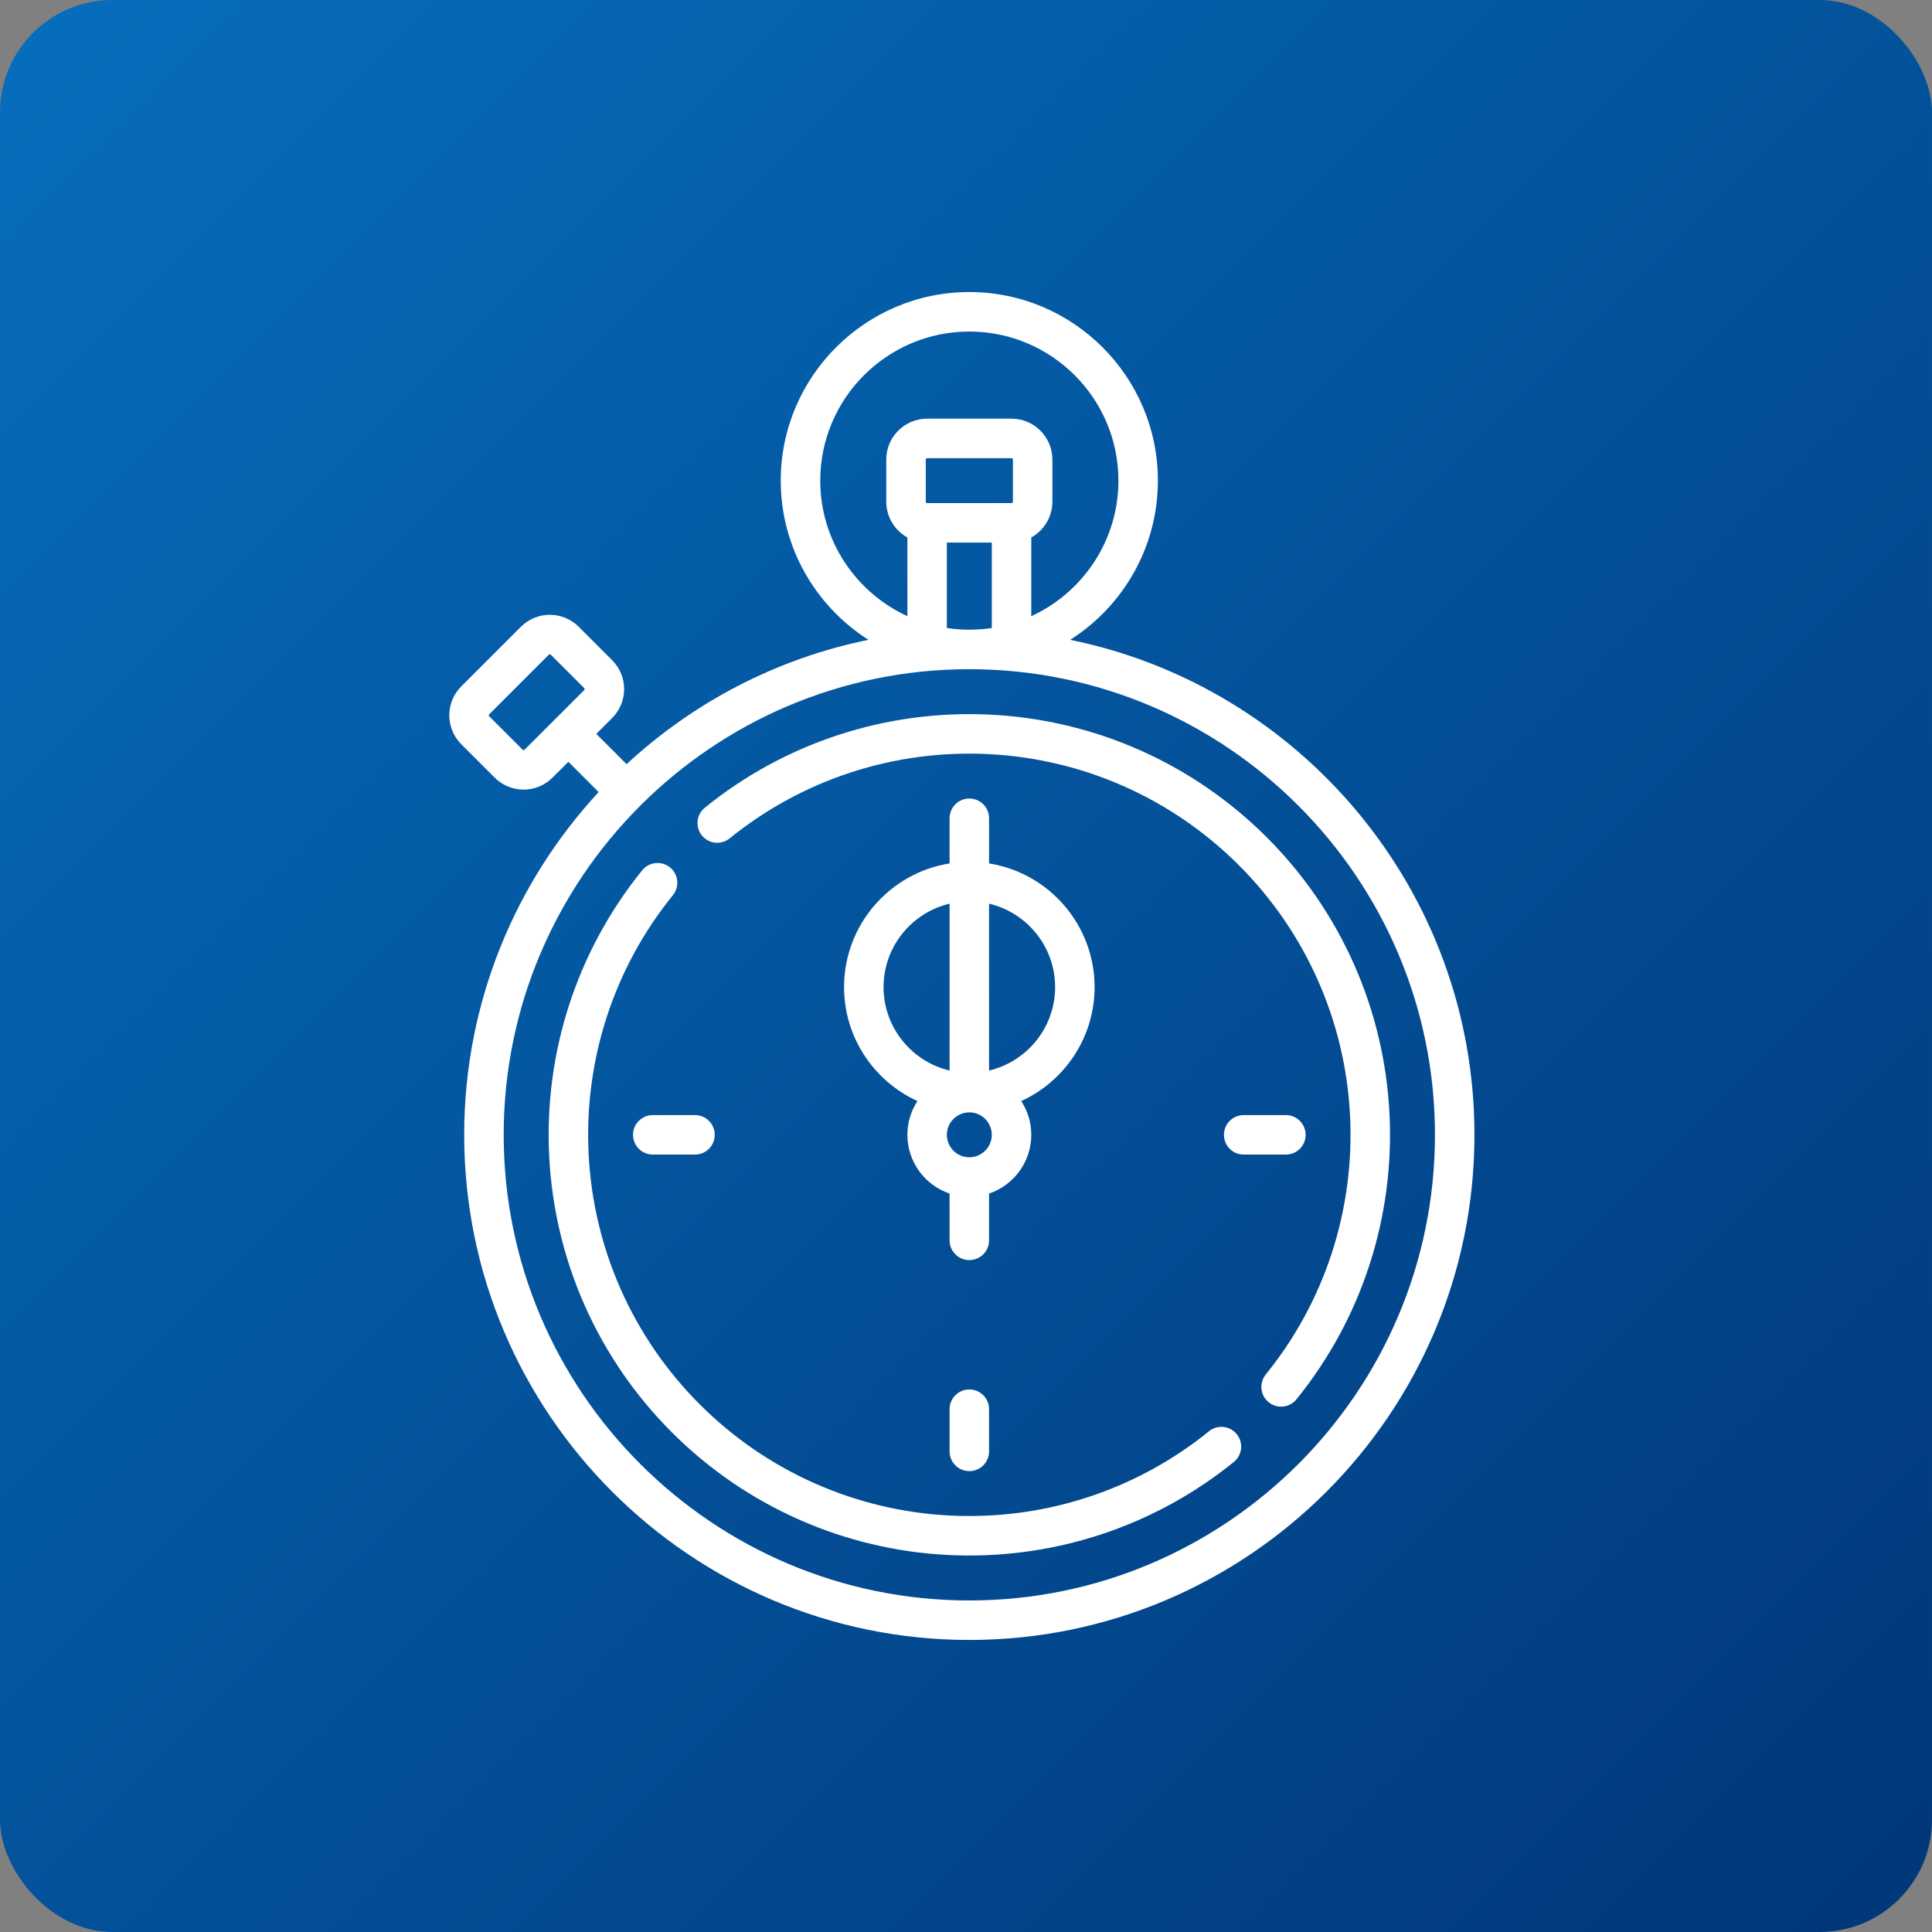 <svg width="86" height="86" viewBox="0 0 86 86" fill="none" xmlns="http://www.w3.org/2000/svg">
<rect x="0" y="0" width="86" height="86" fill="#808080" stroke="none"/>
<rect width="86" height="86" rx="5" fill="url(#paint0_linear_880_310)"/>
<path d="M47.638 28.481C49.982 26.99 51.542 24.372 51.542 21.394C51.542 16.766 47.777 13 43.148 13C38.52 13 34.754 16.766 34.754 21.394C34.754 24.372 36.314 26.991 38.658 28.481C34.555 29.316 30.855 31.273 27.891 34.015L26.543 32.667L27.249 31.96C27.593 31.616 27.782 31.16 27.782 30.674C27.782 30.189 27.593 29.732 27.249 29.388L25.76 27.899C25.051 27.19 23.897 27.19 23.188 27.899L20.532 30.555C19.823 31.264 19.823 32.418 20.532 33.127L22.021 34.616C22.376 34.971 22.841 35.148 23.307 35.148C23.773 35.148 24.238 34.971 24.593 34.616L25.3 33.91L26.648 35.258C22.936 39.27 20.663 44.632 20.663 50.515C20.663 62.913 30.75 73 43.148 73C55.546 73 65.633 62.913 65.633 50.515C65.633 39.654 57.892 30.567 47.638 28.481ZM23.265 33.373L21.775 31.884C21.751 31.86 21.751 31.822 21.775 31.798L24.431 29.142C24.443 29.13 24.459 29.124 24.474 29.124C24.49 29.124 24.505 29.13 24.517 29.142L26.007 30.631C26.011 30.636 26.024 30.649 26.024 30.674C26.024 30.699 26.011 30.712 26.007 30.717L23.35 33.373C23.326 33.397 23.288 33.397 23.265 33.373ZM42.148 27.955V24.152H44.148V27.955C43.822 28.004 43.488 28.03 43.148 28.03C42.809 28.03 42.475 28.004 42.148 27.955ZM41.209 22.333V20.455C41.209 20.421 41.236 20.394 41.27 20.394H45.027C45.06 20.394 45.088 20.421 45.088 20.455V22.333C45.088 22.367 45.06 22.394 45.027 22.394H41.27C41.236 22.394 41.209 22.367 41.209 22.333ZM36.512 21.394C36.512 17.735 39.489 14.758 43.148 14.758C46.808 14.758 49.785 17.735 49.785 21.394C49.785 24.07 48.192 26.379 45.906 27.428V23.924C46.465 23.614 46.845 23.017 46.845 22.333V20.455C46.845 19.452 46.03 18.636 45.027 18.636H41.27C40.267 18.636 39.451 19.452 39.451 20.455V22.333C39.451 23.017 39.831 23.614 40.391 23.924V27.428C38.105 26.379 36.512 24.07 36.512 21.394ZM43.148 71.242C31.719 71.242 22.421 61.944 22.421 50.515C22.421 39.086 31.719 29.788 43.148 29.788C54.577 29.788 63.875 39.086 63.875 50.515C63.875 61.944 54.577 71.242 43.148 71.242Z" fill="white"/>
<path d="M28.179 50.515C28.179 51.001 28.572 51.394 29.058 51.394H30.936C31.422 51.394 31.815 51.001 31.815 50.515C31.815 50.03 31.422 49.636 30.936 49.636H29.058C28.572 49.636 28.179 50.03 28.179 50.515Z" fill="white"/>
<path d="M58.118 50.515C58.118 50.03 57.725 49.636 57.239 49.636H55.361C54.875 49.636 54.482 50.03 54.482 50.515C54.482 51.001 54.875 51.394 55.361 51.394H57.239C57.725 51.394 58.118 51.001 58.118 50.515Z" fill="white"/>
<path d="M43.148 61.849C42.663 61.849 42.269 62.242 42.269 62.727V64.606C42.269 65.092 42.663 65.485 43.148 65.485C43.634 65.485 44.027 65.092 44.027 64.606V62.727C44.027 62.242 43.634 61.849 43.148 61.849Z" fill="white"/>
<path d="M53.816 63.711C50.795 66.159 47.035 67.484 43.148 67.483C42.869 67.483 42.589 67.477 42.309 67.463C38.097 67.256 34.133 65.499 31.149 62.514C28.165 59.53 26.407 55.567 26.201 51.355C25.995 47.173 27.328 43.086 29.953 39.847C30.258 39.47 30.201 38.917 29.823 38.611C29.446 38.306 28.893 38.364 28.587 38.74C25.69 42.316 24.218 46.826 24.445 51.441C24.673 56.09 26.612 60.464 29.906 63.757C33.2 67.051 37.574 68.99 42.222 69.219C42.532 69.234 42.84 69.241 43.149 69.241C47.438 69.241 51.588 67.779 54.923 65.076C55.3 64.771 55.358 64.217 55.052 63.84C54.747 63.463 54.193 63.405 53.816 63.711Z" fill="white"/>
<path d="M61.852 49.589C61.624 44.94 59.684 40.566 56.39 37.273C53.097 33.979 48.723 32.039 44.074 31.811C39.459 31.584 34.949 33.056 31.373 35.954C30.996 36.259 30.939 36.813 31.244 37.19C31.55 37.567 32.103 37.625 32.48 37.319C35.719 34.694 39.805 33.362 43.988 33.567C48.2 33.774 52.163 35.531 55.148 38.516C58.132 41.5 59.889 45.463 60.096 49.675C60.301 53.858 58.969 57.944 56.344 61.183C56.038 61.56 56.096 62.113 56.473 62.419C56.636 62.551 56.832 62.615 57.026 62.615C57.282 62.615 57.536 62.504 57.709 62.289C60.607 58.715 62.078 54.204 61.852 49.589Z" fill="white"/>
<path d="M43.148 35.545C42.663 35.545 42.269 35.939 42.269 36.424V38.434C39.611 38.856 37.572 41.164 37.572 43.939C37.572 46.19 38.914 48.132 40.838 49.012C40.555 49.445 40.391 49.961 40.391 50.515C40.391 51.728 41.178 52.761 42.269 53.129V55.212C42.269 55.698 42.663 56.091 43.148 56.091C43.634 56.091 44.027 55.698 44.027 55.212V53.129C45.118 52.761 45.906 51.728 45.906 50.515C45.906 49.961 45.741 49.445 45.459 49.012C47.383 48.132 48.724 46.19 48.724 43.939C48.724 41.164 46.685 38.856 44.027 38.434V36.424C44.027 35.939 43.634 35.545 43.148 35.545ZM39.33 43.939C39.33 42.137 40.587 40.623 42.27 40.225V47.654C40.587 47.256 39.33 45.742 39.33 43.939ZM44.148 50.515C44.148 51.066 43.7 51.515 43.148 51.515C42.597 51.515 42.148 51.066 42.148 50.515C42.148 49.964 42.597 49.515 43.148 49.515C43.7 49.515 44.148 49.964 44.148 50.515ZM46.967 43.939C46.967 45.742 45.71 47.256 44.027 47.654V40.225C45.71 40.623 46.967 42.137 46.967 43.939Z" fill="white"/>
<defs>
<linearGradient id="paint0_linear_880_310" x1="1.5" y1="1.5" x2="83.5" y2="83.5" gradientUnits="userSpaceOnUse">
<stop stop-color="#066DBC"/>
<stop offset="1" stop-color="#01387A"/>
</linearGradient>
</defs>
</svg>
